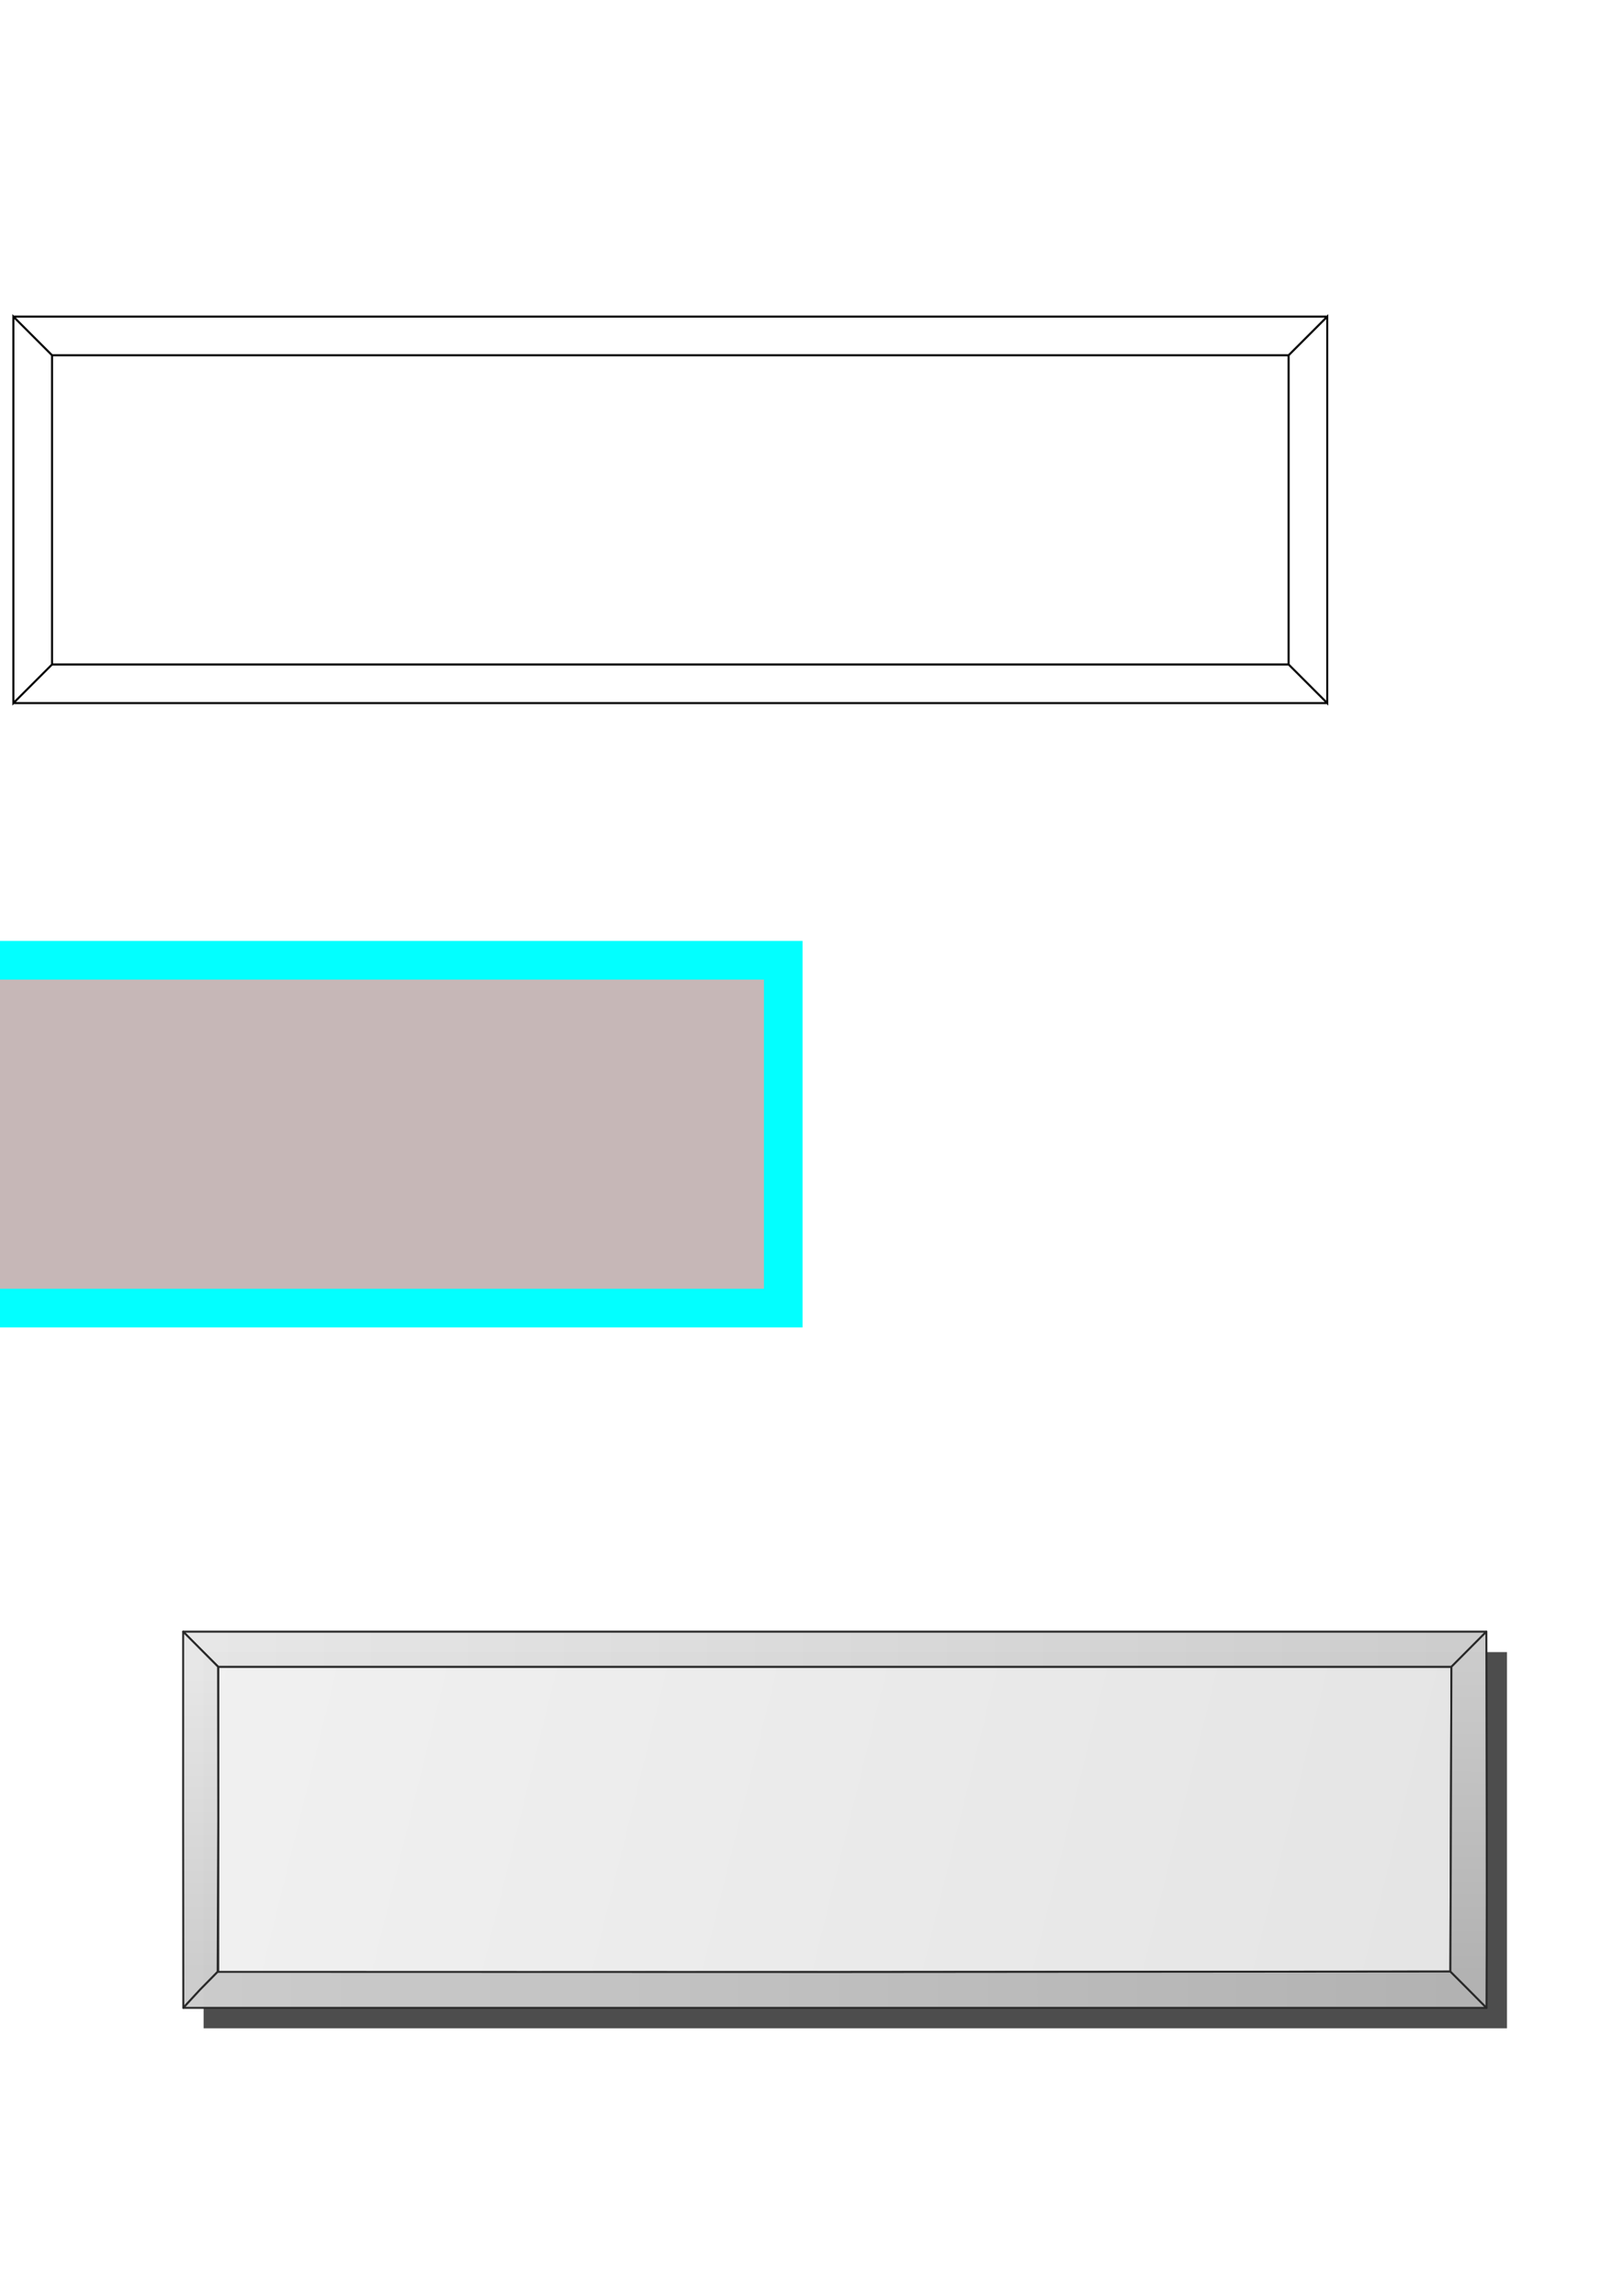<?xml version="1.0" encoding="UTF-8" standalone="no"?>
<!-- Created with Inkscape (http://www.inkscape.org/) -->

<svg
   xmlns:dc="http://purl.org/dc/elements/1.1/"
   xmlns:cc="http://creativecommons.org/ns#"
   xmlns:rdf="http://www.w3.org/1999/02/22-rdf-syntax-ns#"
   xmlns:svg="http://www.w3.org/2000/svg"
   xmlns="http://www.w3.org/2000/svg"
   xmlns:xlink="http://www.w3.org/1999/xlink"
   xmlns:sodipodi="http://sodipodi.sourceforge.net/DTD/sodipodi-0.dtd"
   xmlns:inkscape="http://www.inkscape.org/namespaces/inkscape"
   width="210mm"
   height="297mm"
   viewBox="0 0 210 297"
   version="1.1"
   id="svg8"
   inkscape:version="0.92.3 (2405546, 2018-03-11)"
   sodipodi:docname="Button_Basic.svg">
  <defs
     id="defs2">
    <linearGradient
       id="linearGradient1049"
       inkscape:collect="always">
      <stop
         id="stop1045"
         offset="0"
         style="stop-color:#ffffff;stop-opacity:1" />
      <stop
         id="stop1047"
         offset="1"
         style="stop-color:#f2f2f2;stop-opacity:1" />
    </linearGradient>
    <linearGradient
       inkscape:collect="always"
       id="linearGradient1011">
      <stop
         style="stop-color:#f2f2f2;stop-opacity:1"
         offset="0"
         id="stop1007" />
      <stop
         style="stop-color:#e6e6e6;stop-opacity:1"
         offset="1"
         id="stop1009" />
    </linearGradient>
    <linearGradient
       inkscape:collect="always"
       id="linearGradient1003">
      <stop
         style="stop-color:#cccccc;stop-opacity:1"
         offset="0"
         id="stop999" />
      <stop
         style="stop-color:#999999;stop-opacity:1"
         offset="1"
         id="stop1001" />
    </linearGradient>
    <linearGradient
       inkscape:collect="always"
       id="linearGradient922">
      <stop
         style="stop-color:#f2f2f2;stop-opacity:1"
         offset="0"
         id="stop918" />
      <stop
         style="stop-color:#e6e6e6;stop-opacity:1"
         offset="1"
         id="stop920" />
    </linearGradient>
    <linearGradient
       inkscape:collect="always"
       id="linearGradient914">
      <stop
         style="stop-color:#cccccc;stop-opacity:1"
         offset="0"
         id="stop910" />
      <stop
         style="stop-color:#b3b3b3;stop-opacity:1"
         offset="1"
         id="stop912" />
    </linearGradient>
    <linearGradient
       inkscape:collect="always"
       id="linearGradient906">
      <stop
         style="stop-color:#cccccc;stop-opacity:1"
         offset="0"
         id="stop902" />
      <stop
         style="stop-color:#b3b3b3;stop-opacity:1"
         offset="1"
         id="stop904" />
    </linearGradient>
    <linearGradient
       inkscape:collect="always"
       id="linearGradient898">
      <stop
         style="stop-color:#e6e6e6;stop-opacity:1"
         offset="0"
         id="stop894" />
      <stop
         style="stop-color:#cccccc;stop-opacity:1"
         offset="1"
         id="stop896" />
    </linearGradient>
    <linearGradient
       inkscape:collect="always"
       id="linearGradient890">
      <stop
         style="stop-color:#e6e6e6;stop-opacity:1"
         offset="0"
         id="stop886" />
      <stop
         style="stop-color:#cccccc;stop-opacity:1"
         offset="1"
         id="stop888" />
    </linearGradient>
    <linearGradient
       inkscape:collect="always"
       xlink:href="#linearGradient890"
       id="linearGradient892"
       x1="28.239"
       y1="215.624"
       x2="187.802"
       y2="215.624"
       gradientUnits="userSpaceOnUse" />
    <linearGradient
       inkscape:collect="always"
       xlink:href="#linearGradient898"
       id="linearGradient900"
       x1="28.219"
       y1="215.624"
       x2="28.161"
       y2="255.091"
       gradientUnits="userSpaceOnUse" />
    <linearGradient
       inkscape:collect="always"
       xlink:href="#linearGradient906"
       id="linearGradient908"
       x1="28.239"
       y1="255.181"
       x2="187.665"
       y2="255.047"
       gradientUnits="userSpaceOnUse" />
    <linearGradient
       inkscape:collect="always"
       xlink:href="#linearGradient914"
       id="linearGradient916"
       x1="187.802"
       y1="215.624"
       x2="187.665"
       y2="255.046"
       gradientUnits="userSpaceOnUse" />
    <linearGradient
       inkscape:collect="always"
       xlink:href="#linearGradient922"
       id="linearGradient924"
       x1="28.239"
       y1="215.624"
       x2="187.665"
       y2="255.046"
       gradientUnits="userSpaceOnUse" />
    <filter
       inkscape:collect="always"
       style="color-interpolation-filters:sRGB"
       id="filter986"
       x="-0.015"
       width="1.031"
       y="-0.054"
       height="1.107">
      <feGaussianBlur
         inkscape:collect="always"
         stdDeviation="1.087"
         id="feGaussianBlur988" />
    </filter>
    <linearGradient
       inkscape:collect="always"
       xlink:href="#linearGradient1003"
       id="linearGradient1005"
       x1="24.721"
       y1="290.947"
       x2="191.721"
       y2="337.947"
       gradientUnits="userSpaceOnUse"
       gradientTransform="translate(0,50)" />
    <linearGradient
       inkscape:collect="always"
       xlink:href="#linearGradient1011"
       id="linearGradient1013"
       x1="24.721"
       y1="290.947"
       x2="191.721"
       y2="337.947"
       gradientUnits="userSpaceOnUse"
       gradientTransform="translate(3.3056642e-7,50)" />
    <filter
       inkscape:collect="always"
       style="color-interpolation-filters:sRGB"
       id="filter1031"
       x="-0.016"
       width="1.031"
       y="-0.053"
       height="1.106">
      <feGaussianBlur
         inkscape:collect="always"
         stdDeviation="1.1"
         id="feGaussianBlur1033" />
    </filter>
    <linearGradient
       inkscape:collect="always"
       xlink:href="#linearGradient1003"
       id="linearGradient1041"
       gradientUnits="userSpaceOnUse"
       gradientTransform="translate(250.699,36.796)"
       x1="24.721"
       y1="290.947"
       x2="191.721"
       y2="337.947" />
    <linearGradient
       inkscape:collect="always"
       xlink:href="#linearGradient1049"
       id="linearGradient1043"
       gradientUnits="userSpaceOnUse"
       gradientTransform="translate(250.699,36.796)"
       x1="24.721"
       y1="290.947"
       x2="191.721"
       y2="337.947" />
  </defs>
  <sodipodi:namedview
     id="base"
     pagecolor="#ffffff"
     bordercolor="#666666"
     borderopacity="1.0"
     inkscape:pageopacity="0.0"
     inkscape:pageshadow="2"
     inkscape:zoom="0.25"
     inkscape:cx="634.54785"
     inkscape:cy="-167.2923"
     inkscape:document-units="mm"
     inkscape:current-layer="layer1"
     showgrid="false"
     inkscape:window-width="1366"
     inkscape:window-height="705"
     inkscape:window-x="1272"
     inkscape:window-y="38"
     inkscape:window-maximized="1" />
  <g
     inkscape:label="Layer 1"
     inkscape:groupmode="layer"
     id="layer1">
    <rect
       ry="1.984"
       y="342.093"
       x="25.867"
       height="50"
       width="170"
       id="rect995"
       style="opacity:1;fill:#333333;fill-opacity:1;stroke:none;stroke-width:0.25;stroke-linecap:round;stroke-linejoin:round;stroke-miterlimit:4;stroke-dasharray:none;stroke-opacity:1;filter:url(#filter1031)"
       inkscape:export-filename="D:\My Projects\_Unity Projects\Tanks2\Imports\Sprites\Button_Basic_2.png"
       inkscape:export-xdpi="96"
       inkscape:export-ydpi="96" />
    <rect
       style="opacity:1;fill:#4d4d4d;fill-opacity:1;stroke:none;stroke-width:0.25;stroke-linecap:round;stroke-linejoin:round;stroke-miterlimit:4;stroke-dasharray:none;stroke-opacity:1;filter:url(#filter986)"
       id="rect980"
       width="168.644"
       height="48.667"
       x="26.345"
       y="213.727"
       inkscape:export-filename="D:\My Projects\_Unity Projects\Tanks2\Imports\Sprites\Button_Basic.png"
       inkscape:export-xdpi="96"
       inkscape:export-ydpi="96" />
    <rect
       style="opacity:0.99;fill:#00ffff;fill-opacity:1;stroke:none;stroke-width:0.153;stroke-linecap:round;stroke-linejoin:round;stroke-miterlimit:4;stroke-dasharray:none;stroke-opacity:1"
       id="rect815"
       width="170"
       height="50"
       x="-66.153"
       y="121.724" />
    <rect
       y="126.724"
       x="-61.153"
       height="40"
       width="160"
       id="rect817"
       style="opacity:0.99;fill:#c8b7b7;fill-opacity:1;stroke:none;stroke-width:0.133;stroke-linecap:round;stroke-linejoin:round;stroke-miterlimit:4;stroke-dasharray:none;stroke-opacity:1" />
    <path
       style="color:#000000;font-style:normal;font-variant:normal;font-weight:normal;font-stretch:normal;font-size:medium;line-height:normal;font-family:sans-serif;font-variant-ligatures:normal;font-variant-position:normal;font-variant-caps:normal;font-variant-numeric:normal;font-variant-alternates:normal;font-feature-settings:normal;text-indent:0;text-align:start;text-decoration:none;text-decoration-line:none;text-decoration-style:solid;text-decoration-color:#000000;letter-spacing:normal;word-spacing:normal;text-transform:none;writing-mode:lr-tb;direction:ltr;text-orientation:mixed;dominant-baseline:auto;baseline-shift:baseline;text-anchor:start;white-space:normal;shape-padding:0;clip-rule:nonzero;display:inline;overflow:visible;visibility:visible;opacity:1;isolation:auto;mix-blend-mode:normal;color-interpolation:sRGB;color-interpolation-filters:linearRGB;solid-color:#000000;solid-opacity:1;vector-effect:none;fill:#000000;fill-opacity:1;fill-rule:nonzero;stroke:none;stroke-width:0.265px;stroke-linecap:butt;stroke-linejoin:miter;stroke-miterlimit:4;stroke-dasharray:none;stroke-dashoffset:0;stroke-opacity:1;color-rendering:auto;image-rendering:auto;shape-rendering:auto;text-rendering:auto;enable-background:accumulate"
       d="m 1.601,40.64 v 0.318 50.32 L 1.789,91.092 H 171.678 l 0.188,0.188 V 40.64 l -0.186,0.186 H 1.787 Z m 0.451,0.451 H 171.414 l -4.735,4.735 H 6.789 Z m -0.187,0.186 4.736,4.737 V 85.904 l -4.736,4.736 z m 169.736,0.002 v 49.359 l -4.736,-4.736 V 46.016 Z M 6.865,46.092 H 166.601 V 85.826 H 6.865 Z M 6.789,86.092 H 166.679 l 4.733,4.734 H 2.054 Z"
       id="path837"
       inkscape:connector-curvature="0" />
    <path
       style="opacity:0.99;fill:url(#linearGradient924);fill-opacity:1;stroke:#292929;stroke-width:0.253;stroke-linecap:round;stroke-linejoin:round;stroke-miterlimit:4;stroke-dasharray:none;stroke-opacity:1"
       d="M 28.239,235.403 V 215.624 h 79.782 79.782 l -0.069,19.711 -0.069,19.711 -79.713,0.067 -79.713,0.067 z"
       id="path876"
       inkscape:connector-curvature="0"
       sodipodi:nodetypes="ccccccccc"
       inkscape:export-filename="D:\My Projects\_Unity Projects\Tanks2\Imports\Sprites\Button_Basic.png"
       inkscape:export-xdpi="96"
       inkscape:export-ydpi="96" />
    <path
       style="opacity:0.99;fill:url(#linearGradient892);fill-opacity:1;stroke:#292929;stroke-width:0.253;stroke-linecap:round;stroke-linejoin:round;stroke-miterlimit:4;stroke-dasharray:none;stroke-opacity:1"
       d="m 25.959,213.353 -2.26,-2.272 h 84.312 84.312 l -2.26,2.272 -2.26,2.272 H 108.021 28.239 Z"
       id="path878"
       inkscape:connector-curvature="0"
       sodipodi:nodetypes="ccccccccc"
       inkscape:export-filename="D:\My Projects\_Unity Projects\Tanks2\Imports\Sprites\Button_Basic.png"
       inkscape:export-xdpi="96"
       inkscape:export-ydpi="96" />
    <path
       style="opacity:0.99;fill:url(#linearGradient900);fill-opacity:1;stroke:#292929;stroke-width:0.253;stroke-linecap:round;stroke-linejoin:round;stroke-miterlimit:4;stroke-dasharray:none;stroke-opacity:1"
       d="m 23.695,235.414 0.003,-24.333 2.26,2.272 2.26,2.272 0.02,19.778 -0.078,19.689 -2.26,2.294 -2.181,2.362 z"
       id="path880"
       inkscape:connector-curvature="0"
       sodipodi:nodetypes="ccccccccc"
       inkscape:export-filename="D:\My Projects\_Unity Projects\Tanks2\Imports\Sprites\Button_Basic.png"
       inkscape:export-xdpi="96"
       inkscape:export-ydpi="96" />
    <path
       style="opacity:0.99;fill:url(#linearGradient908);fill-opacity:1;stroke:#292929;stroke-width:0.253;stroke-linecap:round;stroke-linejoin:round;stroke-miterlimit:4;stroke-dasharray:none;stroke-opacity:1"
       d="m 25.9,257.386 2.26,-2.294 79.792,0.023 79.713,-0.067 2.339,2.339 2.338,2.362 H 108.031 23.719 Z"
       id="path882"
       inkscape:connector-curvature="0"
       sodipodi:nodetypes="ccccccccc"
       inkscape:export-filename="D:\My Projects\_Unity Projects\Tanks2\Imports\Sprites\Button_Basic.png"
       inkscape:export-xdpi="96"
       inkscape:export-ydpi="96" />
    <path
       style="opacity:0.99;fill:url(#linearGradient916);fill-opacity:1;stroke:#292929;stroke-width:0.253;stroke-linecap:round;stroke-linejoin:round;stroke-miterlimit:4;stroke-dasharray:none;stroke-opacity:1"
       d="m 187.665,255.047 0.069,-19.711 0.068,-19.711 2.26,-2.272 2.26,-2.272 0.044,24.295 c 0.024,13.337 -0.024,24.371 -0.024,24.371 l -2.338,-2.362 z"
       id="path884"
       inkscape:connector-curvature="0"
       sodipodi:nodetypes="cccccsccc"
       inkscape:export-filename="D:\My Projects\_Unity Projects\Tanks2\Imports\Sprites\Button_Basic.png"
       inkscape:export-xdpi="96"
       inkscape:export-ydpi="96" />
    <rect
       style="opacity:1;fill:url(#linearGradient1005);fill-opacity:1;stroke:none;stroke-width:0.25;stroke-linecap:round;stroke-linejoin:round;stroke-miterlimit:4;stroke-dasharray:none;stroke-opacity:1"
       id="rect993"
       width="170"
       height="50"
       x="23.221"
       y="339.447"
       ry="1.984"
       inkscape:export-filename="D:\My Projects\_Unity Projects\Tanks2\Imports\Sprites\Button_Basic_2.png"
       inkscape:export-xdpi="96"
       inkscape:export-ydpi="96" />
    <rect
       ry="1.865"
       y="340.947"
       x="24.721"
       height="47"
       width="167"
       id="rect997"
       style="opacity:1;fill:url(#linearGradient1013);fill-opacity:1;stroke:none;stroke-width:0.24;stroke-linecap:round;stroke-linejoin:round;stroke-miterlimit:4;stroke-dasharray:none;stroke-opacity:1"
       inkscape:export-filename="D:\My Projects\_Unity Projects\Tanks2\Imports\Sprites\Button_Basic_2.png"
       inkscape:export-xdpi="96"
       inkscape:export-ydpi="96" />
    <rect
       inkscape:export-ydpi="96"
       inkscape:export-xdpi="96"
       inkscape:export-filename="D:\My Projects\_Unity Projects\Tanks2\Imports\Sprites\Button_Basic_2.png"
       style="opacity:0.708;fill:#000000;fill-opacity:1;stroke:none;stroke-width:0.25;stroke-linecap:round;stroke-linejoin:round;stroke-miterlimit:4;stroke-dasharray:none;stroke-opacity:1;filter:url(#filter1031)"
       id="rect1035"
       width="170"
       height="50"
       x="276.566"
       y="328.888"
       ry="1.984" />
    <rect
       inkscape:export-ydpi="96"
       inkscape:export-xdpi="96"
       inkscape:export-filename="D:\My Projects\_Unity Projects\Tanks2\Imports\Sprites\Button_Basic_2.png"
       ry="1.984"
       y="326.243"
       x="273.92"
       height="50"
       width="170"
       id="rect1037"
       style="opacity:1;fill:url(#linearGradient1041);fill-opacity:1;stroke:none;stroke-width:0.25;stroke-linecap:round;stroke-linejoin:round;stroke-miterlimit:4;stroke-dasharray:none;stroke-opacity:1" />
    <rect
       inkscape:export-ydpi="96"
       inkscape:export-xdpi="96"
       inkscape:export-filename="D:\My Projects\_Unity Projects\Tanks2\Imports\Sprites\Button_Basic_2.png"
       style="opacity:1;fill:url(#linearGradient1043);fill-opacity:1;stroke:none;stroke-width:0.24;stroke-linecap:round;stroke-linejoin:round;stroke-miterlimit:4;stroke-dasharray:none;stroke-opacity:1"
       id="rect1039"
       width="167"
       height="47"
       x="275.42"
       y="327.743"
       ry="1.865" />
    <rect
       style="opacity:0.33;fill:#d40000;fill-opacity:1;stroke:none;stroke-width:0.206;stroke-linecap:round;stroke-linejoin:round;stroke-miterlimit:4;stroke-dasharray:none;stroke-opacity:1"
       id="rect1051"
       width="174.241"
       height="53.89"
       x="273.92"
       y="326.243"
       ry="0"
       inkscape:export-filename="D:\My Projects\_Unity Projects\Tanks2\Imports\Sprites\Button_Basic_2.1.png"
       inkscape:export-xdpi="96"
       inkscape:export-ydpi="96" />
  </g>
</svg>
